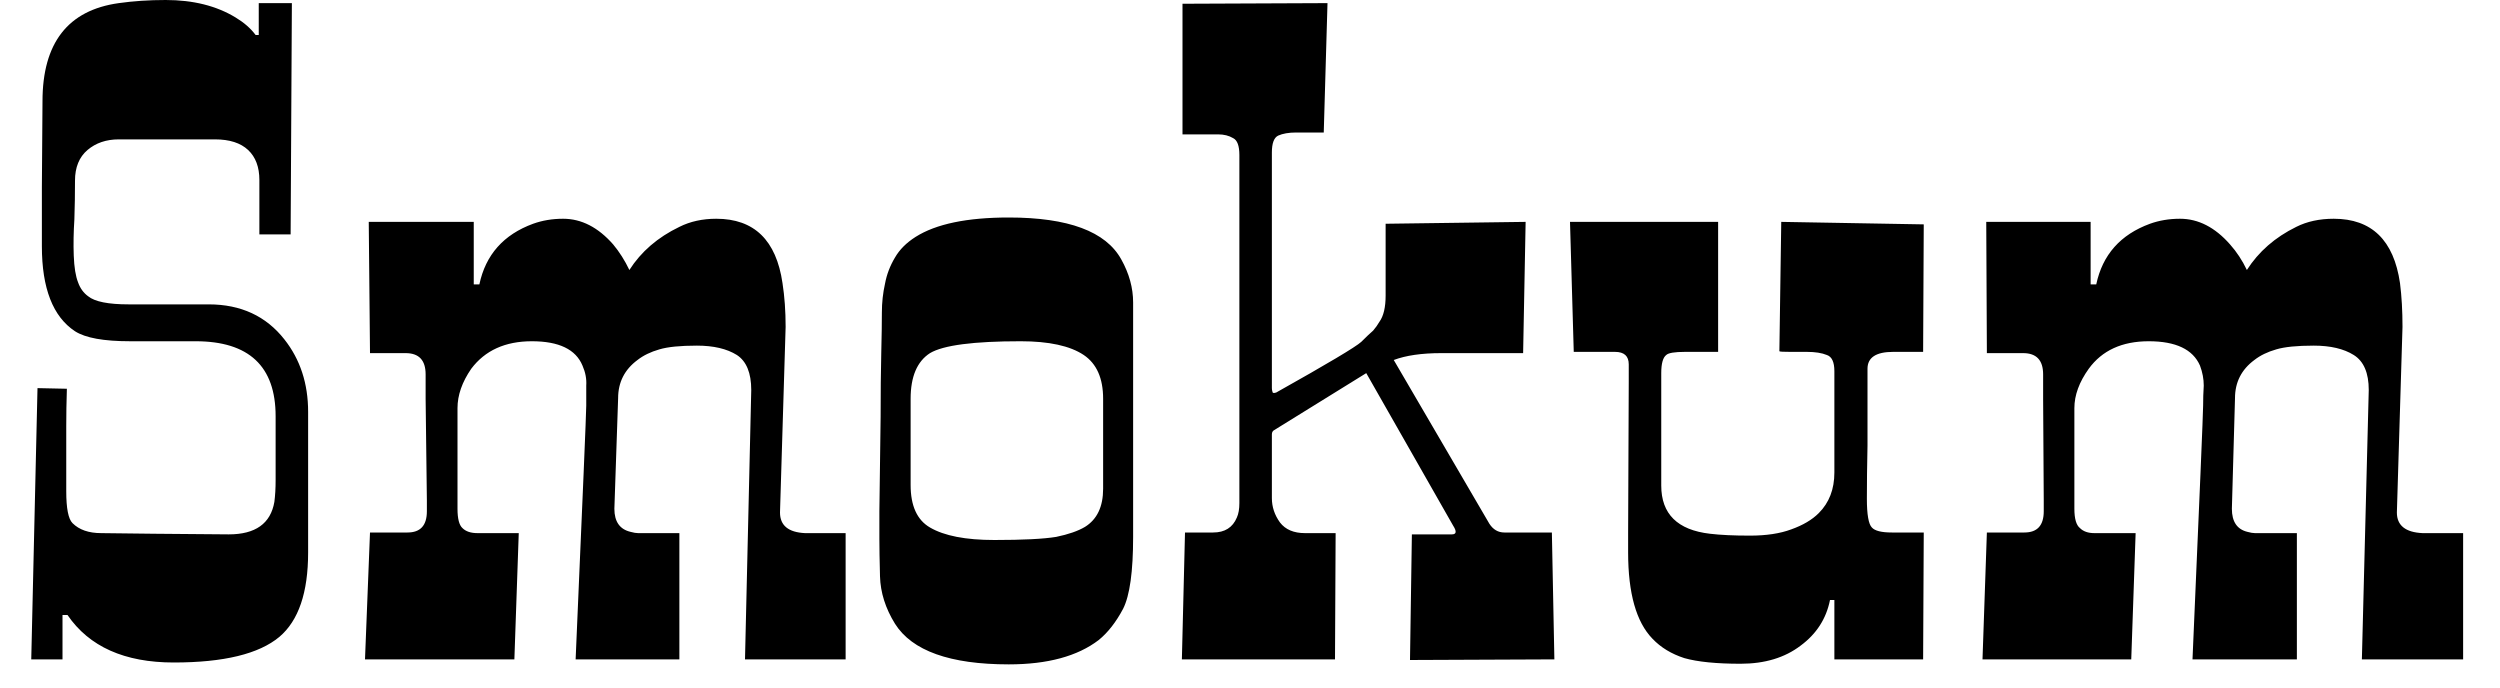 <svg width="40" height="11" viewBox="0 0 40 11" fill="none" xmlns="http://www.w3.org/2000/svg">
<path d="M0.67 3.94V3L0.68 1.62C0.68 0.687 1.087 0.163 1.9 0.05C2.133 0.017 2.383 0 2.65 0C3.09 0 3.463 0.093 3.77 0.28C3.903 0.36 4.01 0.453 4.09 0.56H4.14V0.05H4.67L4.65 3.75H4.15V2.88C4.15 2.673 4.09 2.513 3.97 2.4C3.85 2.287 3.673 2.23 3.44 2.23H1.9C1.7 2.23 1.533 2.287 1.4 2.4C1.267 2.513 1.2 2.677 1.2 2.89C1.2 3.097 1.197 3.303 1.19 3.51C1.177 3.71 1.173 3.903 1.18 4.09C1.187 4.277 1.21 4.42 1.25 4.52C1.283 4.613 1.337 4.687 1.41 4.74C1.517 4.827 1.733 4.87 2.06 4.87H3.34C3.853 4.87 4.257 5.057 4.55 5.43C4.803 5.75 4.93 6.137 4.93 6.59V8.84C4.93 9.48 4.777 9.93 4.47 10.19C4.143 10.463 3.58 10.6 2.78 10.6C1.993 10.6 1.427 10.347 1.08 9.84H1V10.55H0.5L0.6 6.21L1.07 6.22C1.063 6.433 1.06 6.633 1.06 6.82C1.06 7.007 1.06 7.193 1.06 7.38V7.86C1.06 8.133 1.093 8.303 1.16 8.37C1.267 8.477 1.42 8.53 1.62 8.53L2.47 8.54L3.66 8.55C4.087 8.55 4.33 8.377 4.39 8.03C4.403 7.93 4.41 7.813 4.41 7.68V6.66C4.41 5.86 3.983 5.46 3.13 5.46H2.08C1.66 5.46 1.367 5.407 1.2 5.3C0.847 5.067 0.67 4.613 0.67 3.94ZM6.81 6.38V5.99C6.81 5.763 6.703 5.65 6.49 5.65H5.92L5.9 3.55H7.58V4.55H7.67C7.77 4.077 8.057 3.753 8.53 3.58C8.677 3.527 8.837 3.5 9.01 3.5C9.303 3.5 9.57 3.637 9.81 3.91C9.91 4.03 9.997 4.167 10.07 4.32C10.257 4.027 10.523 3.797 10.87 3.63C11.043 3.543 11.24 3.5 11.46 3.5C12.067 3.5 12.42 3.843 12.52 4.53C12.553 4.743 12.57 4.977 12.57 5.23L12.48 8.2C12.48 8.407 12.613 8.517 12.88 8.53C12.96 8.53 13.04 8.53 13.12 8.53H13.53V10.55H11.92L12.02 6.24C12.02 5.967 11.943 5.78 11.79 5.68C11.63 5.58 11.417 5.53 11.15 5.53C10.883 5.53 10.683 5.55 10.55 5.59C10.41 5.63 10.293 5.687 10.2 5.76C9.993 5.913 9.89 6.117 9.89 6.37L9.83 8.14C9.83 8.347 9.917 8.47 10.09 8.51C10.137 8.523 10.177 8.53 10.21 8.53H10.87V10.55H9.21C9.323 7.95 9.38 6.597 9.38 6.49C9.38 6.383 9.38 6.277 9.38 6.17C9.387 6.063 9.367 5.957 9.32 5.85C9.213 5.59 8.943 5.46 8.51 5.46C8.083 5.46 7.76 5.607 7.54 5.9C7.393 6.113 7.32 6.323 7.32 6.53V8.14C7.32 8.3 7.347 8.403 7.4 8.45C7.453 8.503 7.533 8.53 7.64 8.53H8.3L8.23 10.55H5.84L5.92 8.52H6.52C6.727 8.52 6.83 8.407 6.83 8.18V8.01L6.81 6.38ZM14.07 8.62V8.18L14.09 6.67C14.09 6.283 14.093 5.947 14.1 5.66C14.107 5.373 14.11 5.153 14.11 5C14.11 4.84 14.127 4.687 14.16 4.54C14.187 4.393 14.24 4.253 14.32 4.12C14.393 3.993 14.503 3.883 14.65 3.79C14.977 3.583 15.473 3.48 16.14 3.48C17.093 3.48 17.693 3.703 17.94 4.15C18.067 4.377 18.13 4.607 18.13 4.84V8.59C18.13 9.143 18.077 9.527 17.97 9.74C17.857 9.953 17.727 10.12 17.58 10.24C17.24 10.5 16.76 10.63 16.14 10.63C15.2 10.63 14.593 10.413 14.32 9.98C14.167 9.733 14.087 9.48 14.08 9.22C14.073 8.96 14.07 8.76 14.07 8.62ZM14.57 6.38V7.76C14.57 8.093 14.673 8.32 14.88 8.44C15.107 8.573 15.45 8.64 15.91 8.64C16.37 8.64 16.7 8.623 16.9 8.59C17.093 8.55 17.247 8.497 17.36 8.43C17.553 8.31 17.65 8.107 17.65 7.82V6.38C17.65 6.053 17.547 5.82 17.34 5.68C17.12 5.533 16.783 5.46 16.33 5.46C15.577 5.46 15.093 5.523 14.88 5.65C14.673 5.783 14.57 6.027 14.57 6.38ZM18.92 0.06L21.24 0.05L21.18 2.12H20.74C20.62 2.12 20.523 2.137 20.45 2.17C20.383 2.203 20.35 2.293 20.35 2.44V6.21C20.35 6.23 20.353 6.25 20.36 6.27C20.36 6.29 20.38 6.293 20.42 6.28C21.24 5.82 21.693 5.55 21.78 5.47C21.86 5.39 21.923 5.33 21.97 5.29C22.01 5.243 22.043 5.197 22.07 5.15C22.137 5.057 22.17 4.917 22.17 4.73V3.58L24.41 3.55L24.37 5.65H23.06C22.747 5.65 22.493 5.687 22.3 5.76L23.83 8.38C23.89 8.473 23.97 8.52 24.07 8.52H24.83L24.87 10.55L22.56 10.56L22.59 8.55H23.23C23.303 8.55 23.31 8.503 23.25 8.41L21.86 5.97L20.39 6.88C20.363 6.893 20.35 6.917 20.35 6.95V7.97C20.35 8.11 20.393 8.24 20.48 8.36C20.567 8.473 20.7 8.53 20.88 8.53H21.37L21.36 10.55H18.91L18.96 8.52H19.41C19.597 8.52 19.723 8.44 19.79 8.28C19.817 8.22 19.83 8.143 19.83 8.05V2.48C19.83 2.333 19.797 2.243 19.73 2.21C19.663 2.17 19.583 2.15 19.49 2.15H18.92V0.06ZM26.06 6.11V5.83C26.06 5.697 25.987 5.63 25.84 5.63H25.18L25.12 3.55H27.49V5.63H26.96C26.793 5.63 26.693 5.647 26.66 5.68C26.607 5.72 26.58 5.817 26.58 5.97V7.77C26.58 8.223 26.84 8.48 27.36 8.54C27.527 8.56 27.74 8.57 28 8.57C28.26 8.57 28.48 8.537 28.66 8.47C28.847 8.403 28.993 8.317 29.1 8.21C29.267 8.043 29.35 7.827 29.35 7.56V5.94C29.35 5.793 29.31 5.707 29.23 5.68C29.15 5.647 29.043 5.63 28.91 5.63H28.65C28.537 5.63 28.477 5.627 28.47 5.62L28.5 3.55L30.78 3.59L30.77 5.63H30.29C30.017 5.63 29.88 5.72 29.88 5.9V6.07V6.73V7.13C29.873 7.45 29.87 7.733 29.87 7.98C29.87 8.233 29.897 8.387 29.95 8.44C29.997 8.493 30.103 8.52 30.27 8.52H30.78L30.77 10.55H29.35V9.6H29.28C29.22 9.9 29.063 10.143 28.81 10.33C28.557 10.523 28.237 10.62 27.85 10.62C27.463 10.62 27.163 10.59 26.95 10.53C26.743 10.463 26.573 10.36 26.44 10.22C26.18 9.953 26.05 9.493 26.05 8.84V8.52L26.06 6.11ZM32.69 6.38V5.99C32.69 5.763 32.583 5.65 32.37 5.65H31.79L31.78 3.55H33.45V4.55H33.54C33.64 4.077 33.927 3.753 34.4 3.58C34.547 3.527 34.707 3.5 34.88 3.5C35.173 3.5 35.44 3.637 35.68 3.91C35.787 4.03 35.877 4.167 35.95 4.32C36.137 4.027 36.4 3.797 36.74 3.63C36.913 3.543 37.113 3.5 37.34 3.5C37.947 3.5 38.3 3.843 38.4 4.53C38.427 4.743 38.44 4.977 38.44 5.23L38.35 8.2C38.35 8.407 38.487 8.517 38.76 8.53C38.833 8.53 38.913 8.53 39 8.53H39.41V10.55H37.79L37.9 6.24C37.9 5.967 37.82 5.78 37.66 5.68C37.5 5.58 37.287 5.53 37.02 5.53C36.753 5.53 36.553 5.55 36.42 5.59C36.28 5.63 36.163 5.687 36.07 5.76C35.863 5.913 35.76 6.117 35.76 6.37L35.71 8.14C35.71 8.347 35.793 8.47 35.96 8.51C36.007 8.523 36.047 8.53 36.08 8.53H36.75V10.55H35.08C35.193 7.95 35.25 6.597 35.25 6.49C35.25 6.383 35.253 6.277 35.26 6.17C35.26 6.063 35.24 5.957 35.2 5.85C35.087 5.59 34.813 5.46 34.38 5.46C33.953 5.46 33.633 5.607 33.42 5.9C33.267 6.113 33.19 6.323 33.19 6.53V8.14C33.19 8.3 33.22 8.403 33.28 8.45C33.333 8.503 33.41 8.53 33.51 8.53H34.17L34.1 10.55H31.72L31.79 8.52H32.39C32.597 8.52 32.7 8.407 32.7 8.18V8.01L32.69 6.38Z" fill="black"/>
</svg>
